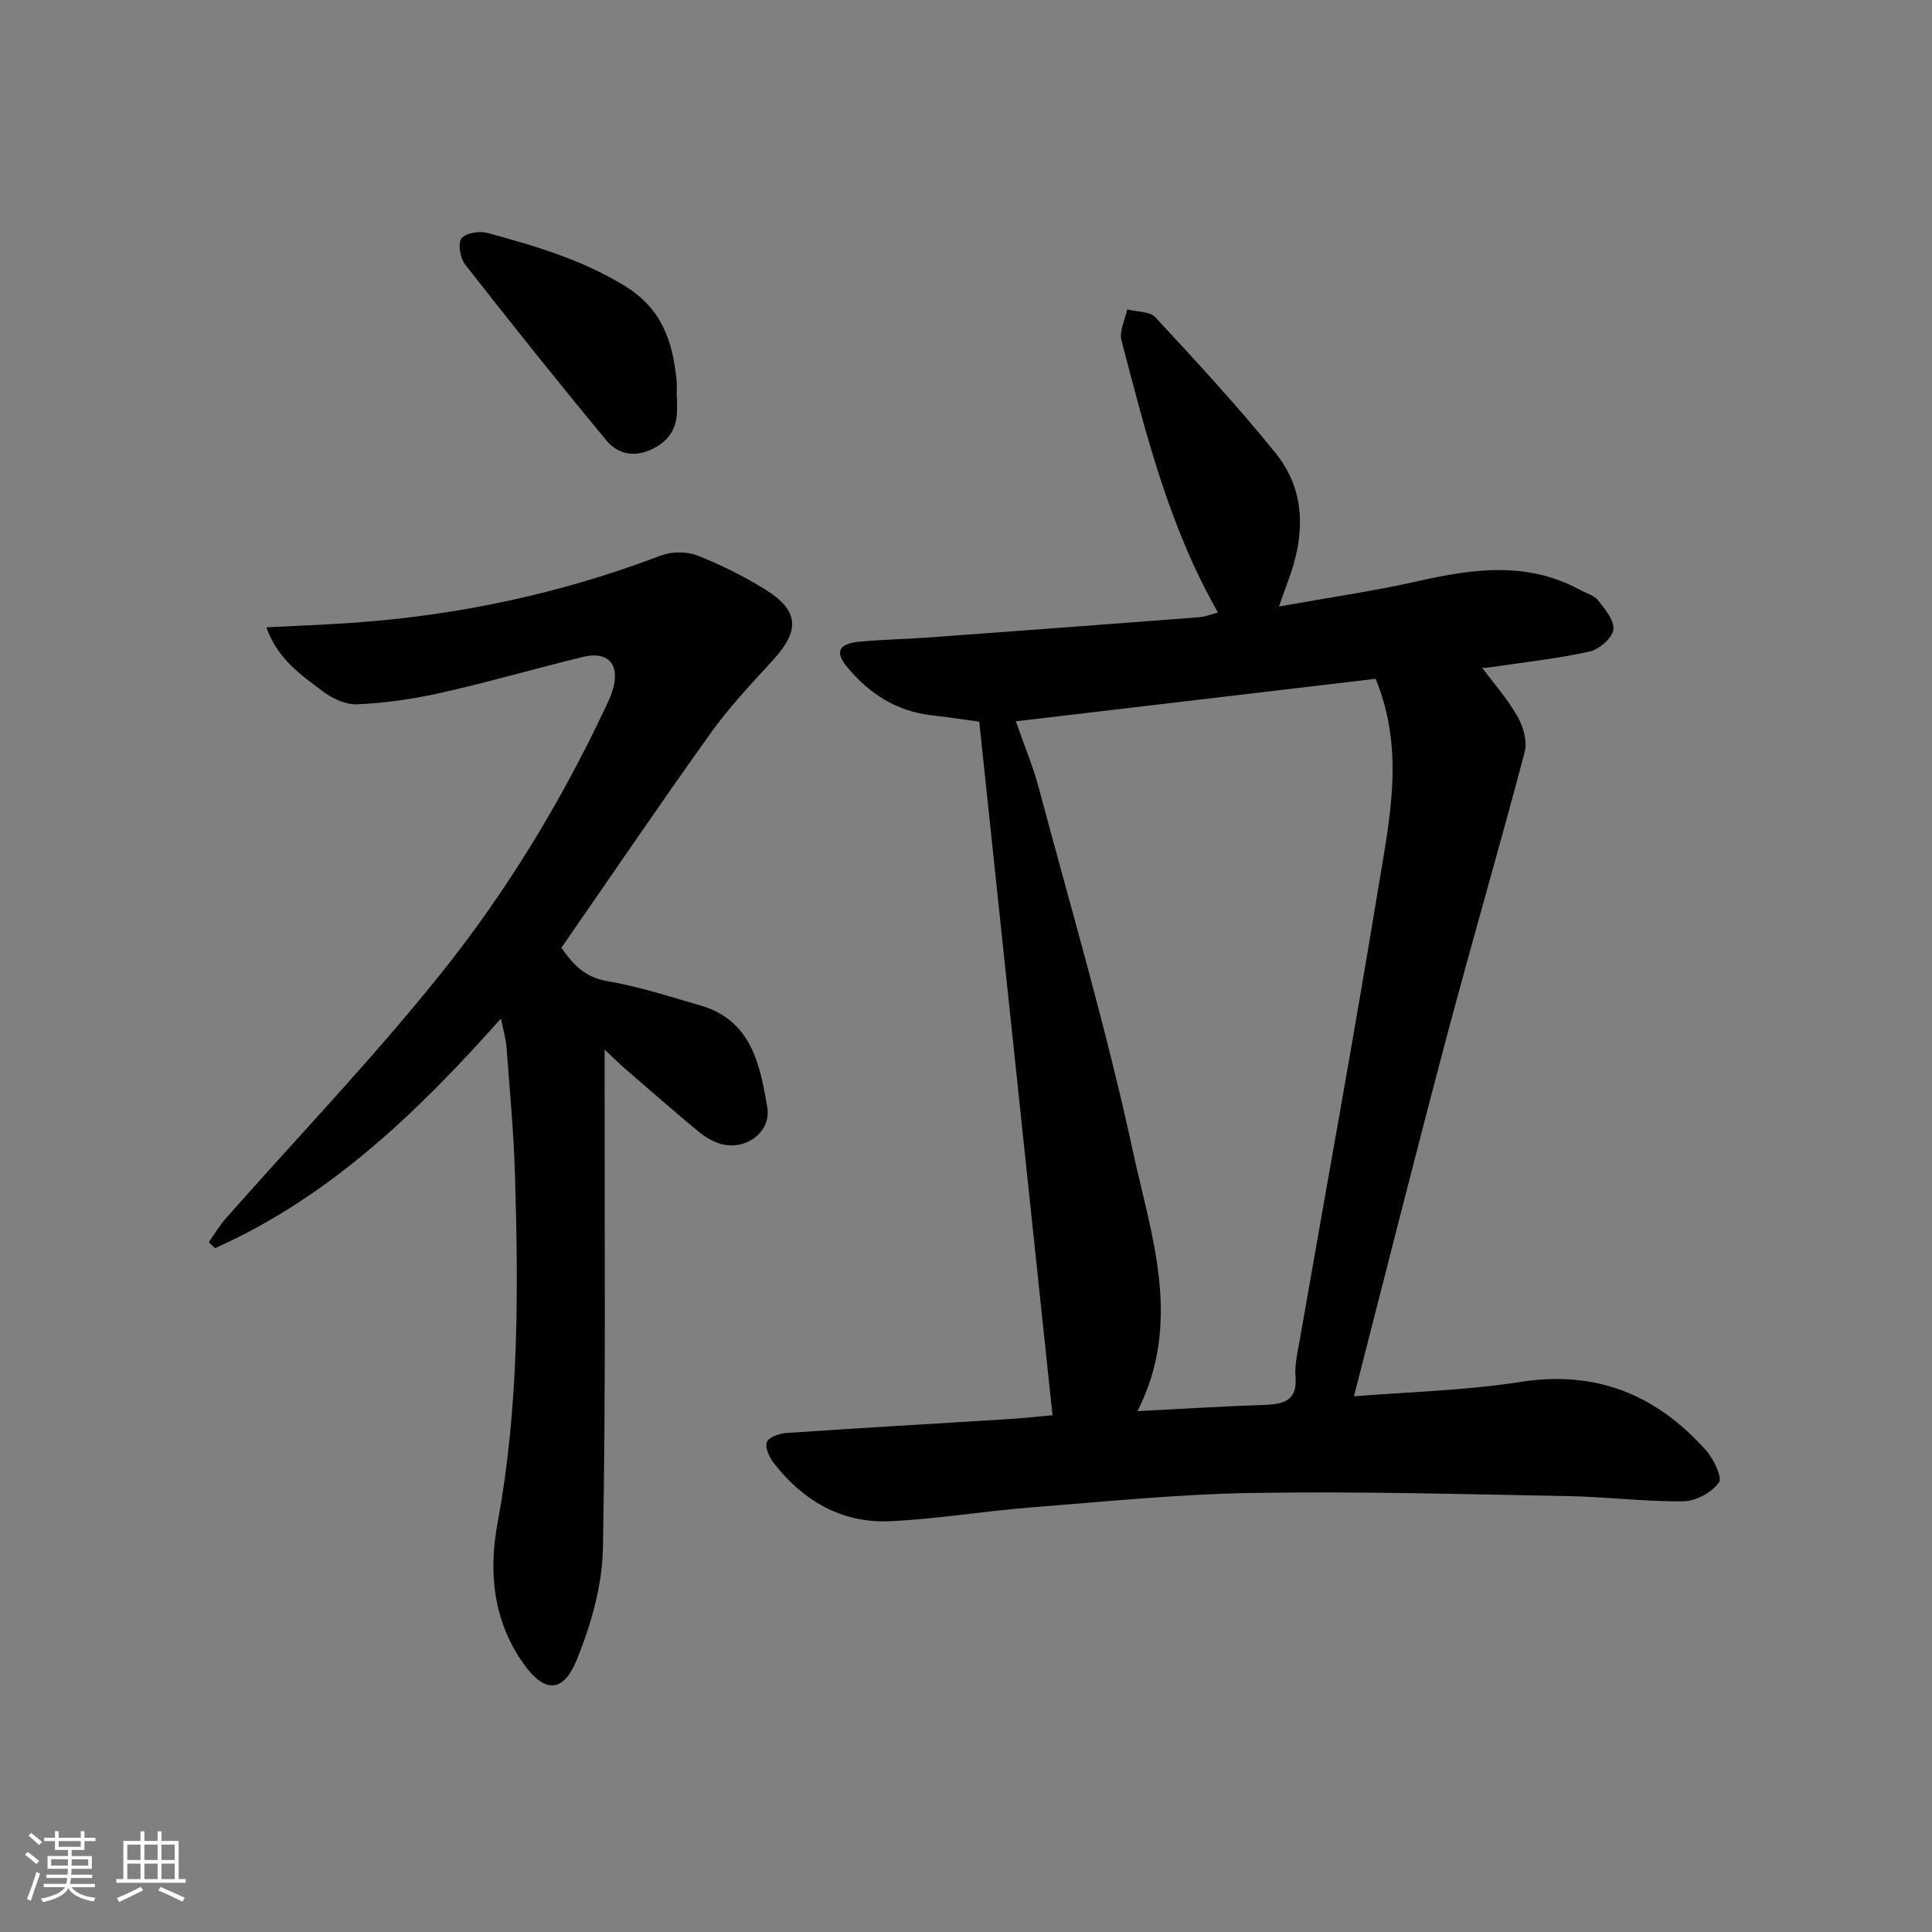 <svg enable-background="new 0 0 400 400" viewBox="0 0 400 400" xmlns="http://www.w3.org/2000/svg"><rect x="0" y="0" width="400" height="400" fill="#808080" stroke="none"/><path d="m5.17 384 .55-.58c.85.61 1.65 1.24 2.4 1.87l-.59.64c-.83-.73-1.62-1.38-2.36-1.93m1.22 9.53-.82-.34c.71-1.76 1.37-3.64 1.98-5.63.24.13.5.25.76.36-.6 1.67-1.24 3.54-1.92 5.61m-.5-13.5.57-.54c.56.44 1.31 1.06 2.26 1.87l-.65.64c-.67-.66-1.4-1.32-2.18-1.97m3.25.46h2.24v-1.36h.77v1.36h4.57v-1.36h.76v1.36h2.28v.69h-2.28v1.84h-2.64v1.26h4.18v2.64h-4.21c0 .45-.02.86-.05 1.21h4.32v.69h-4.38c-.04.34-.1.75-.19 1.22h5.15v.69h-4.82c.87 1.19 2.51 1.92 4.93 2.19-.17.31-.3.57-.37.76-2.77-.49-4.52-1.41-5.26-2.76-.56 1.26-2.3 2.23-5.24 2.9-.12-.24-.26-.48-.43-.72 2.73-.55 4.38-1.34 4.96-2.38h-4.38v-.69h4.65c.1-.38.17-.79.21-1.22h-4.32v-.69h4.4c.03-.34.05-.75.05-1.21h-4.2v-2.64h4.23v-1.26h-2.69v-1.84h-2.24zm1.46 4.46v1.29h3.45c.01-.4.02-.57.01-.53v-.32-.45h-3.46zm1.55-2.59h4.57v-1.19h-4.57zm6.11 2.59h-3.42v.77c-.01.19-.01.37-.02.53h3.44z" fill="#fafbfc"/><path d="m32.63 379.16h.82v1.98h3.54v7.89h1.46v.78h-14.37v-.78h1.46v-7.89h3.54v-1.98h.82v1.98h2.73zm-3.49 11.48.5.73c-1.61.82-3.28 1.63-5 2.42-.13-.27-.28-.55-.44-.82 1.75-.73 3.4-1.5 4.94-2.33m-2.78-5.55h2.73v-3.18h-2.73zm0 3.95h2.73v-3.2h-2.73zm3.54-3.95h2.73v-3.18h-2.73zm0 3.95h2.73v-3.2h-2.73zm7.89 4.68c-1.84-.92-3.51-1.7-5.02-2.32l.45-.73c1.89.8 3.57 1.55 5.04 2.23zm-1.62-11.81h-2.73v3.18h2.73zm-2.73 7.13h2.73v-3.2h-2.73z" fill="#fafbfc"/><g fill="#000001"><path d="m217.91 293.01c-5.09-48.16-10.11-95.7-15.17-143.6-3.25-.44-6.49-.94-9.74-1.3-7.37-.81-13.12-4.53-17.69-10.11-2.46-3-1.64-4.71 2.41-5.12 4.79-.48 9.62-.54 14.42-.89 18.73-1.37 37.45-2.76 56.17-4.2 1.28-.1 2.53-.63 3.86-.98-10.14-17.72-14.94-37.08-19.98-56.33-.5-1.91.75-4.27 1.19-6.42 1.98.51 4.66.37 5.83 1.63 8.47 9.14 16.94 18.31 24.78 27.98 6.61 8.14 6.17 17.53 2.57 26.95-.52 1.36-.98 2.75-1.76 4.95 10.02-1.8 19.49-3.16 28.79-5.25 11.4-2.57 22.59-4.14 33.47 1.78 1.32.72 3 1.16 3.85 2.24 1.42 1.82 3.41 4.24 3.11 6.07-.29 1.77-2.95 4.06-4.93 4.49-6.63 1.46-13.43 2.2-20.16 3.2-1.42.21-2.85.38-2.63-.58 2.65 3.56 5.63 6.93 7.84 10.74 1.22 2.11 2.11 5.2 1.53 7.43-5.19 19.69-10.91 39.24-16.14 58.93-6.55 24.67-12.77 49.42-19.21 74.47 11.09-.9 22.91-1.17 34.49-2.98 15.71-2.46 28.12 2.68 38.36 14.11 1.6 1.79 3.48 5.68 2.7 6.75-1.49 2.05-4.8 3.83-7.37 3.86-7.96.09-15.92-.94-23.89-1.08-21.77-.39-43.55-1.01-65.31-.65-15.43.25-30.85 1.82-46.25 3.03-9.6.76-19.15 2.38-28.76 2.82-9.97.46-17.96-4.18-24.04-11.97-.94-1.21-1.91-3.25-1.49-4.41.37-1.02 2.64-1.79 4.12-1.89 15.26-1.04 30.52-1.91 45.78-2.86 3.08-.19 6.16-.54 9.25-.81zm66.9-152.47c-24.72 2.92-49.5 5.85-74.49 8.8 1.75 5.04 3.56 9.33 4.75 13.79 6.67 25 14.01 49.85 19.46 75.12 3.77 17.47 10.41 35.39.97 53.91 9.16-.47 17.77-1.01 26.4-1.3 4.02-.13 6.72-.95 6.32-5.88-.2-2.43.43-4.96.85-7.41 5.47-31.37 11.2-62.69 16.35-94.1 2.29-13.98 5.46-28.15-.61-42.93z"/><path d="m103.72 210.88c-17.45 19.6-35.65 37.03-59.2 47.54-.43-.41-.86-.82-1.29-1.23 1.14-1.62 2.15-3.37 3.45-4.85 14.97-16.97 30.68-33.34 44.78-50.99 13.38-16.75 24.59-35.15 33.78-54.65.64-1.35 1.3-2.71 1.7-4.14 1.41-5.08-1.13-7.82-6.27-6.55-9.82 2.4-19.55 5.22-29.4 7.44-5.65 1.27-11.47 2.09-17.25 2.37-2.39.12-5.25-1.2-7.24-2.72-4.37-3.34-9.21-6.47-11.63-13.22 6.36-.33 11.99-.53 17.62-.92 21.99-1.52 43.32-6.05 63.95-13.91 2.24-.86 5.36-.92 7.57-.07 4.92 1.91 9.71 4.32 14.2 7.11 6.95 4.32 7.15 8.43 1.61 14.5-4.47 4.91-9.08 9.77-12.93 15.15-10.45 14.6-20.53 29.46-30.94 44.48 2.4 3.43 4.84 6.14 9.56 6.93 6.49 1.09 12.83 3.18 19.19 5.01 10.57 3.04 12.37 12.19 13.87 21.07.9 5.35-4.8 9.27-10.06 7.47-1.54-.53-3.02-1.46-4.28-2.5-4.98-4.15-9.87-8.42-14.78-12.66-1.23-1.06-2.38-2.21-4.55-4.23v6.33c-.04 32.32.26 64.65-.35 96.97-.15 7.72-2.47 15.74-5.39 22.97-2.85 7.06-6.77 6.98-11.13.77-6.19-8.82-7.2-18.81-5.29-29.08 4.44-23.89 4.32-47.99 3.6-72.12-.26-8.79-1.1-17.57-1.75-26.35-.15-1.74-.66-3.43-1.15-5.92z"/><path d="m140.17 82.16c0 .83-.01 1.66 0 2.49.07 3.87-1.54 6.58-5.11 8.32-3.72 1.8-7.15 1.06-9.49-1.76-9.94-11.99-19.65-24.16-29.25-36.42-1.03-1.31-1.57-4.25-.8-5.38s3.67-1.65 5.3-1.21c9.88 2.69 19.61 5.52 28.57 11.02 7.7 4.73 9.87 11.48 10.68 19.45.12 1.15.02 2.32.02 3.48.03.01.05.01.08.01z"/></g></svg>